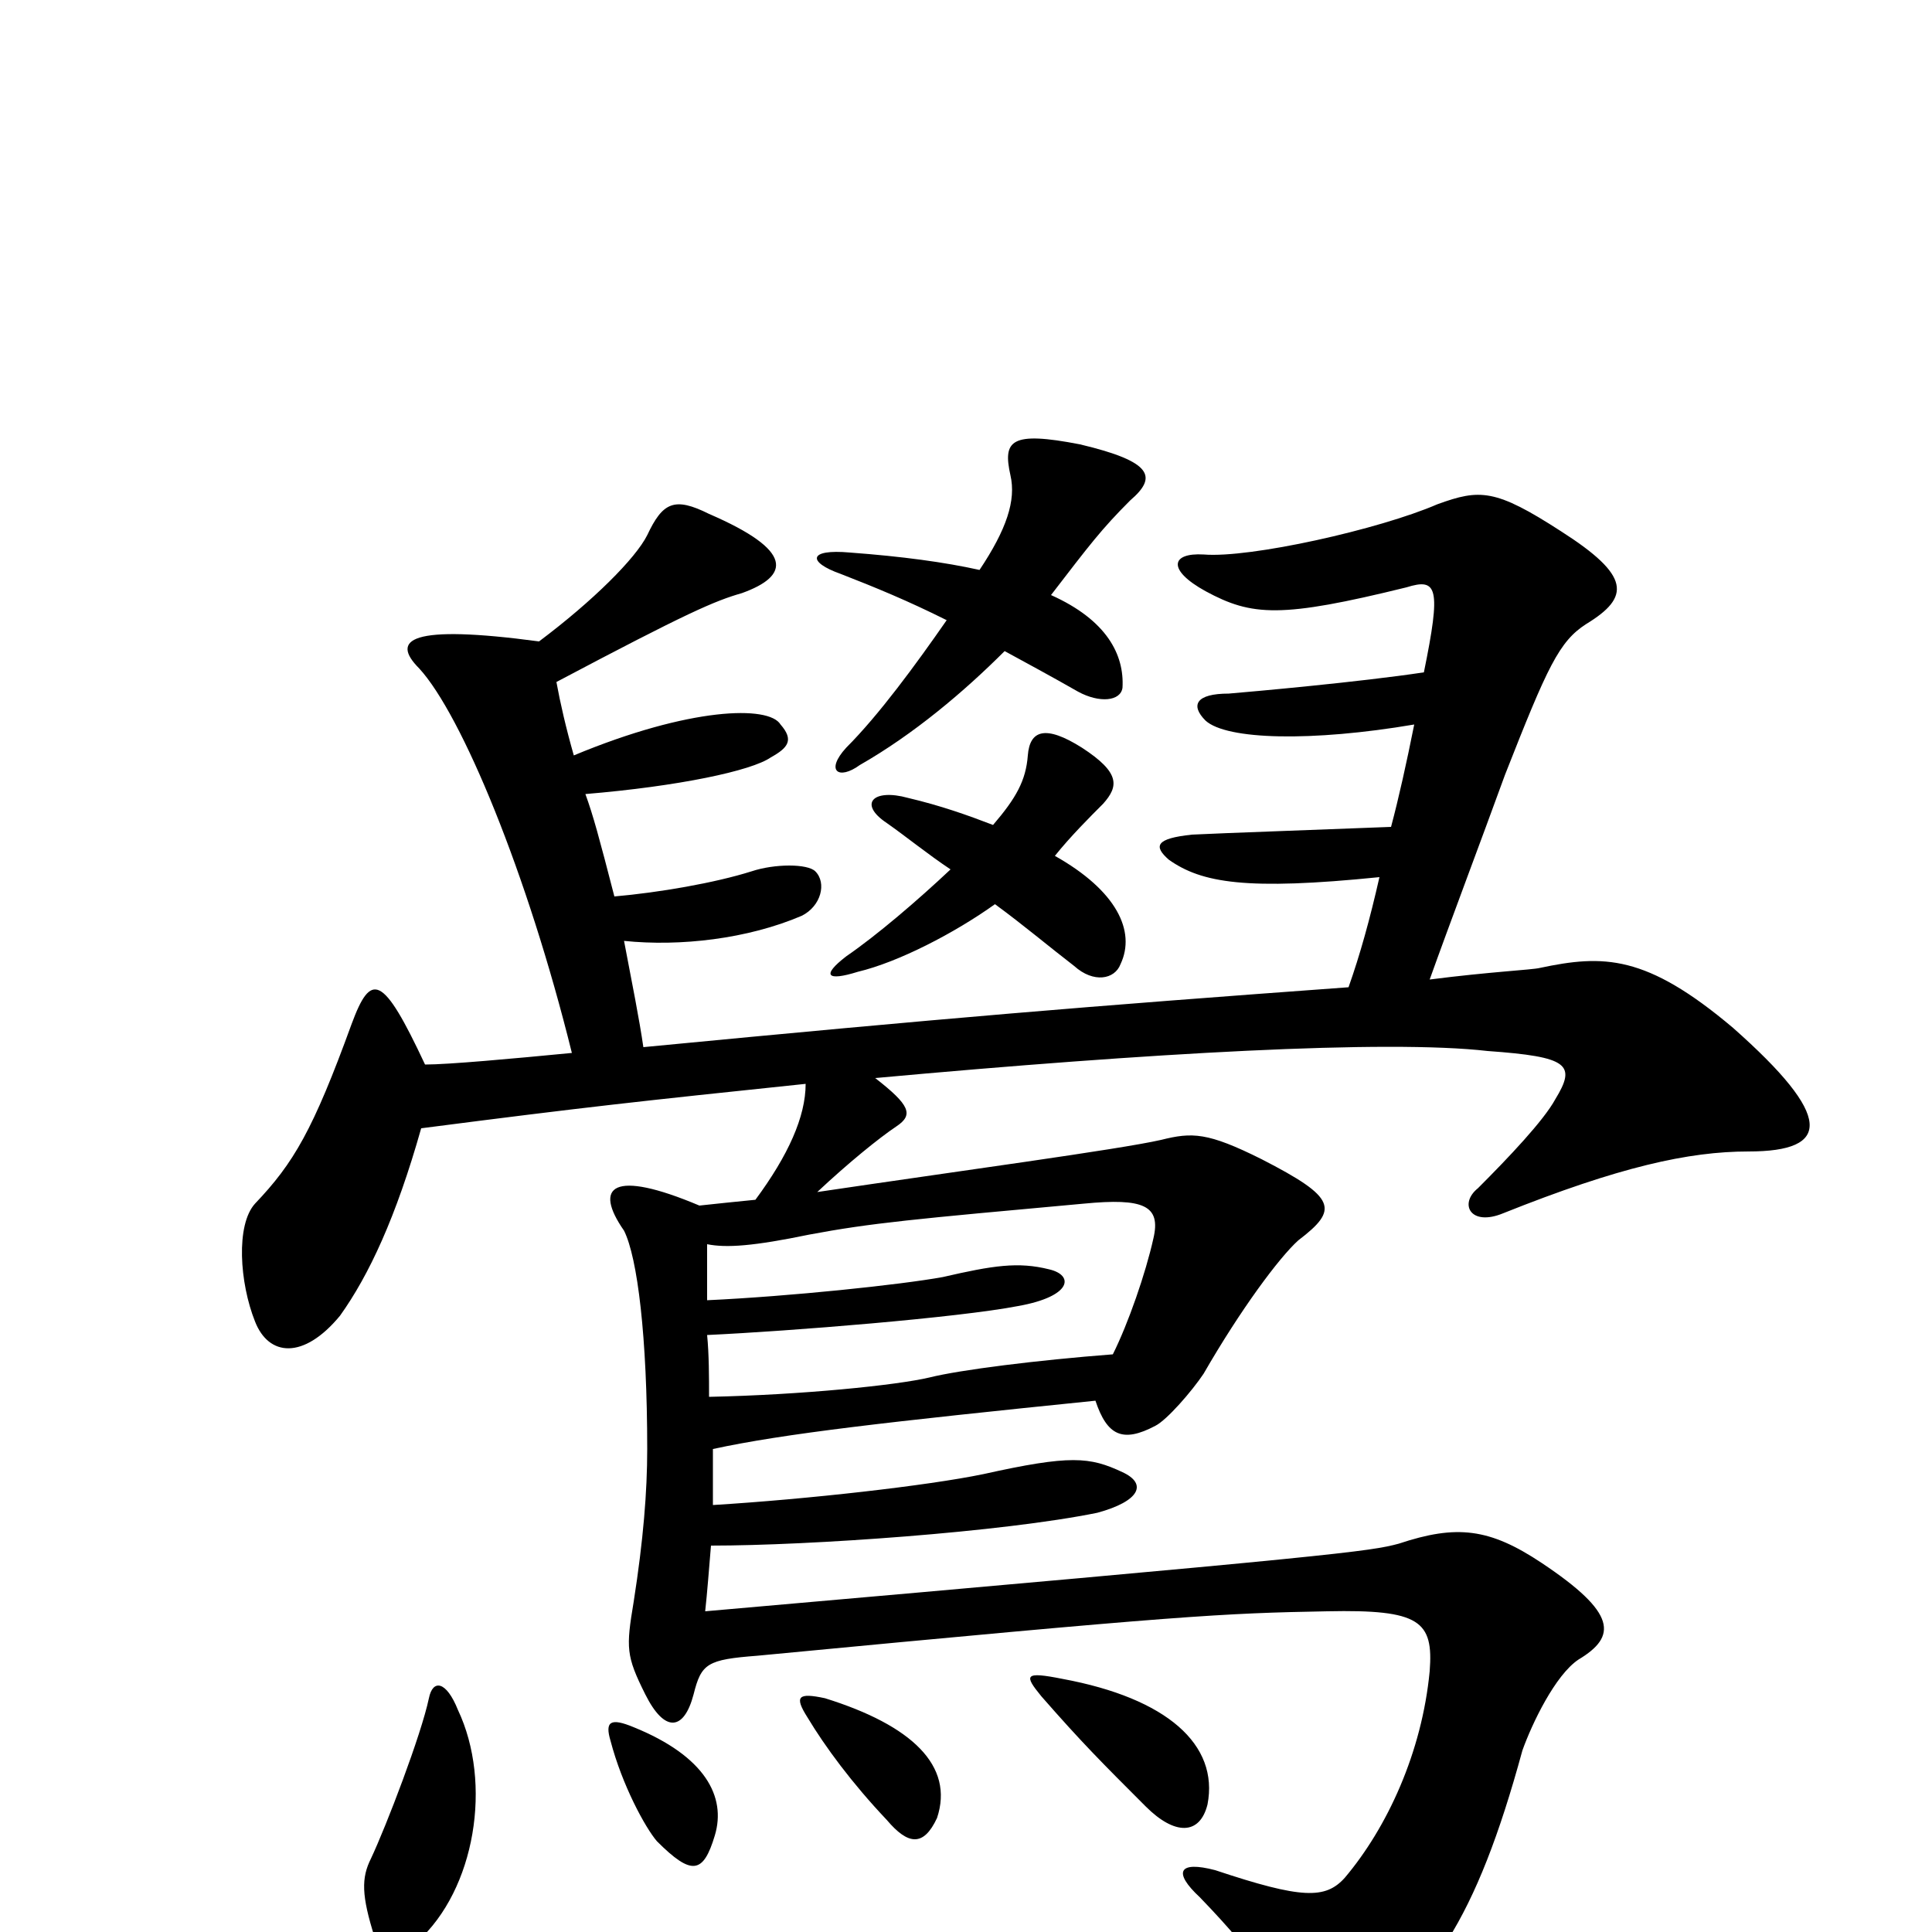 <svg xmlns="http://www.w3.org/2000/svg" viewBox="0 -1000 1000 1000">
	<path fill="#000000" d="M237 -115C231 -130 224 -131 222 -121C218 -102 200 -55 192 -38C187 -28 187 -19 194 3C200 17 203 17 216 5C246 -22 255 -77 237 -115ZM370 -50C376 -70 365 -91 328 -106C316 -111 313 -109 316 -99C322 -76 334 -54 340 -47C358 -29 364 -30 370 -50ZM485 -59C494 -86 472 -107 427 -121C413 -124 411 -122 418 -111C427 -96 441 -77 459 -58C470 -45 478 -44 485 -59ZM625 -66C631 -97 604 -121 550 -131C530 -135 530 -133 539 -122C560 -98 570 -88 593 -65C608 -50 621 -50 625 -66ZM366 -356C376 -354 390 -355 419 -361C451 -367 473 -369 561 -377C592 -380 601 -376 597 -359C593 -341 584 -315 576 -299C537 -296 497 -291 481 -287C464 -283 415 -278 367 -277C367 -287 367 -299 366 -309C409 -311 496 -318 527 -324C555 -329 556 -340 543 -343C527 -347 514 -345 488 -339C466 -335 409 -329 366 -327C366 -337 366 -347 366 -356ZM514 -573C501 -578 487 -583 470 -587C452 -592 444 -584 459 -574C469 -567 480 -558 492 -550C475 -534 454 -516 438 -505C425 -495 428 -492 444 -497C465 -502 494 -517 515 -532C530 -521 543 -510 556 -500C566 -491 577 -493 580 -501C588 -518 578 -539 546 -557C554 -567 564 -577 571 -584C579 -593 580 -600 560 -613C541 -625 533 -622 532 -609C531 -596 526 -587 514 -573ZM507 -705C489 -709 467 -712 440 -714C418 -716 418 -709 435 -703C453 -696 470 -689 490 -679C474 -656 455 -630 438 -613C427 -601 434 -596 445 -604C473 -620 499 -642 520 -663C531 -657 544 -650 558 -642C569 -636 580 -637 581 -644C582 -661 573 -679 544 -692C564 -718 570 -726 585 -741C599 -753 597 -761 559 -770C523 -777 519 -772 523 -754C526 -741 521 -726 507 -705ZM335 -250C335 -228 333 -203 328 -171C324 -147 324 -143 334 -123C344 -103 354 -104 359 -123C363 -139 366 -141 392 -143C612 -164 633 -165 687 -166C735 -167 742 -161 740 -135C736 -93 718 -54 696 -28C686 -17 674 -17 629 -32C610 -37 607 -31 621 -18C652 14 666 36 670 52C673 65 680 67 694 59C740 29 764 -6 788 -94C793 -108 805 -133 817 -141C837 -153 837 -165 798 -191C771 -209 754 -211 724 -201C709 -197 696 -195 365 -166C366 -175 367 -188 368 -200C419 -200 519 -207 568 -217C590 -223 594 -232 581 -238C564 -246 554 -247 509 -237C480 -231 418 -224 369 -221C369 -232 369 -242 369 -250C406 -258 459 -264 567 -275C573 -257 581 -253 598 -262C604 -265 617 -280 623 -289C642 -322 662 -349 672 -358C693 -374 692 -380 653 -400C625 -414 617 -414 601 -410C579 -405 497 -394 423 -383C439 -398 455 -411 464 -417C473 -423 471 -428 453 -442C595 -455 718 -462 770 -456C812 -453 816 -449 805 -431C799 -420 781 -401 765 -385C755 -377 761 -365 778 -372C838 -396 874 -404 905 -404C948 -404 949 -422 897 -468C852 -506 830 -506 797 -499C793 -498 771 -497 740 -493C750 -521 767 -566 779 -599C801 -655 807 -668 821 -677C844 -691 844 -702 808 -725C774 -747 766 -747 744 -739C714 -726 647 -711 623 -713C606 -714 604 -705 624 -694C648 -681 663 -680 728 -696C744 -701 746 -696 737 -652C704 -647 648 -642 636 -641C619 -641 616 -635 624 -627C635 -617 679 -616 732 -625C728 -605 724 -587 720 -572C669 -570 638 -569 617 -568C598 -566 597 -562 605 -555C622 -543 645 -539 714 -546C709 -524 704 -506 698 -489C561 -479 489 -473 333 -458C331 -472 327 -492 323 -513C352 -510 387 -514 415 -526C425 -531 428 -543 422 -549C418 -553 401 -553 389 -549C370 -543 341 -538 318 -536C310 -567 307 -578 303 -589C351 -593 389 -601 399 -608C408 -613 411 -617 404 -625C398 -635 357 -634 297 -609C293 -623 290 -636 288 -647C356 -683 370 -689 384 -693C409 -702 411 -715 367 -734C349 -743 343 -740 335 -723C329 -711 307 -689 279 -668C212 -677 202 -669 217 -654C239 -630 273 -548 296 -455C265 -452 232 -449 220 -449C198 -496 192 -497 182 -470C162 -415 152 -398 132 -377C122 -366 124 -336 132 -316C139 -298 157 -296 176 -319C191 -340 205 -370 218 -416C303 -427 331 -430 417 -439C417 -422 408 -402 391 -379C381 -378 371 -377 362 -376C317 -395 307 -386 323 -363C330 -349 335 -308 335 -250Z"/>
</svg>